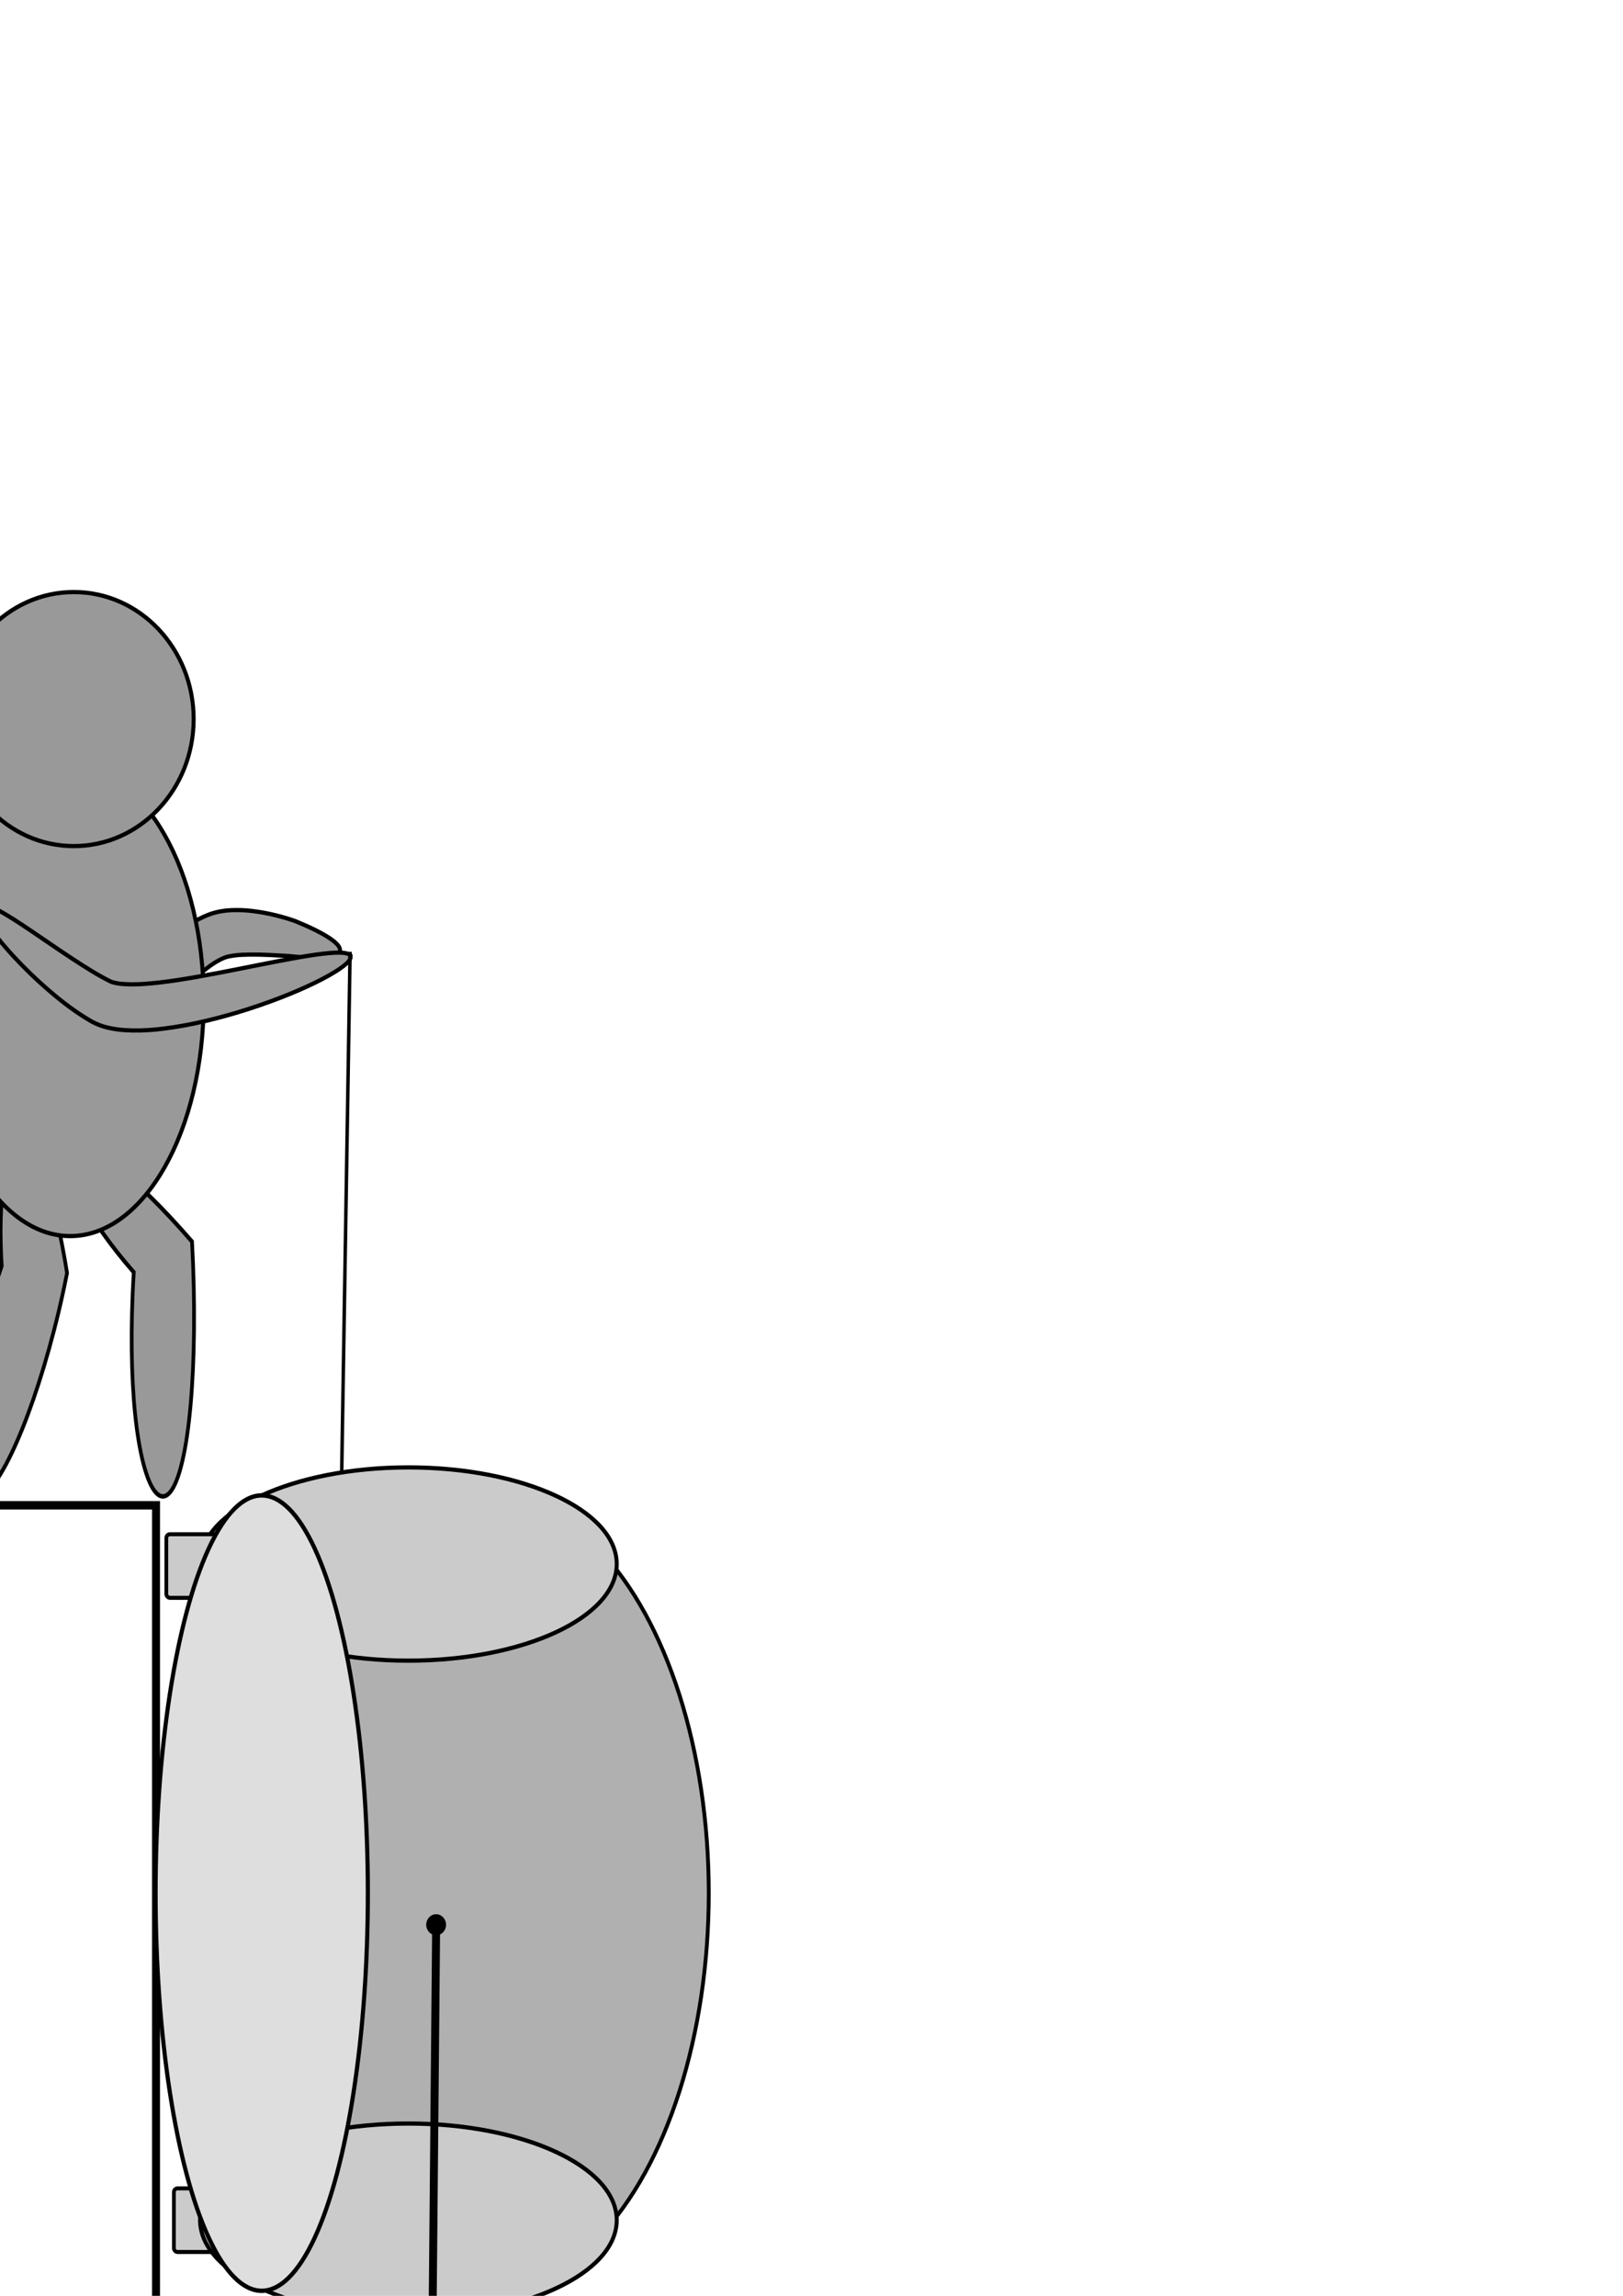 <?xml version="1.0" encoding="UTF-8" standalone="no"?>
<!-- Created with Inkscape (http://www.inkscape.org/) -->

<svg
   width="210mm"
   height="297mm"
   viewBox="0 0 210 297"
   version="1.1"
   id="svg1"
   inkscape:version="1.3.2 (091e20e, 2023-11-25, custom)"
   sodipodi:docname="soffa_upp.svg"
   xml:space="preserve"
   xmlns:inkscape="http://www.inkscape.org/namespaces/inkscape"
   xmlns:sodipodi="http://sodipodi.sourceforge.net/DTD/sodipodi-0.dtd"
   xmlns="http://www.w3.org/2000/svg"
   xmlns:svg="http://www.w3.org/2000/svg"><sodipodi:namedview
     id="namedview1"
     pagecolor="#505050"
     bordercolor="#eeeeee"
     borderopacity="1"
     inkscape:showpageshadow="0"
     inkscape:pageopacity="0"
     inkscape:pagecheckerboard="0"
     inkscape:deskcolor="#505050"
     inkscape:document-units="mm"
     showborder="false"
     inkscape:zoom="0.73139029"
     inkscape:cx="21.876145"
     inkscape:cy="1000.15"
     inkscape:window-width="1920"
     inkscape:window-height="1017"
     inkscape:window-x="-8"
     inkscape:window-y="-8"
     inkscape:window-maximized="1"
     inkscape:current-layer="layer1-2" /><defs
     id="defs1"><marker
       style="overflow:visible"
       id="Dot"
       refX="0"
       refY="0"
       orient="auto"
       inkscape:stockid="Dot"
       markerWidth="0.5"
       markerHeight="0.5"
       viewBox="0 0 1 1"
       inkscape:isstock="true"
       inkscape:collect="always"
       preserveAspectRatio="xMidYMid"><path
         transform="scale(0.5)"
         style="fill:context-stroke;fill-rule:evenodd;stroke:none"
         d="M 5,0 C 5,2.76 2.76,5 0,5 -2.76,5 -5,2.76 -5,0 c 0,-2.76 2.3,-5 5,-5 2.76,0 5,2.24 5,5 z"
         sodipodi:nodetypes="sssss"
         id="path17" /></marker><rect
       x="130.034"
       y="222.847"
       width="82.069"
       height="25.062"
       id="rect11" /><inkscape:path-effect
       effect="skeletal"
       id="path-effect10"
       is_visible="true"
       lpeversion="1"
       pattern="M 0,18.868 C 0,8.453 8.453,0 18.868,0 29.283,0 37.736,8.453 37.736,18.868 c 0,10.415 -8.453,18.868 -18.868,18.868 C 8.453,37.736 0,29.283 0,18.868 Z"
       copytype="single_stretched"
       prop_scale="1"
       scale_y_rel="false"
       spacing="0"
       normal_offset="0"
       tang_offset="0"
       prop_units="false"
       vertical_pattern="false"
       hide_knot="false"
       fuse_tolerance="0" /><inkscape:path-effect
       effect="skeletal"
       id="path-effect8"
       is_visible="true"
       lpeversion="1"
       pattern="M 0,18.868 C 0,8.453 8.453,0 18.868,0 29.283,0 37.736,8.453 37.736,18.868 c 0,10.415 -8.453,18.868 -18.868,18.868 C 8.453,37.736 0,29.283 0,18.868 Z"
       copytype="single_stretched"
       prop_scale="1"
       scale_y_rel="false"
       spacing="0"
       normal_offset="0"
       tang_offset="0"
       prop_units="false"
       vertical_pattern="false"
       hide_knot="false"
       fuse_tolerance="0" /><inkscape:path-effect
       effect="skeletal"
       id="path-effect7"
       is_visible="true"
       lpeversion="1"
       pattern="M 0,18.868 C 0,8.453 8.453,0 18.868,0 29.283,0 37.736,8.453 37.736,18.868 c 0,10.415 -8.453,18.868 -18.868,18.868 C 8.453,37.736 0,29.283 0,18.868 Z"
       copytype="single_stretched"
       prop_scale="1"
       scale_y_rel="false"
       spacing="0"
       normal_offset="0"
       tang_offset="0"
       prop_units="false"
       vertical_pattern="false"
       hide_knot="false"
       fuse_tolerance="0" /><inkscape:path-effect
       effect="spiro"
       id="path-effect6"
       is_visible="true"
       lpeversion="1" /><inkscape:path-effect
       effect="skeletal"
       id="path-effect8-1"
       is_visible="true"
       lpeversion="1"
       pattern="M 0,18.868 C 0,8.453 8.453,0 18.868,0 29.283,0 37.736,8.453 37.736,18.868 c 0,10.415 -8.453,18.868 -18.868,18.868 C 8.453,37.736 0,29.283 0,18.868 Z"
       copytype="single_stretched"
       prop_scale="1"
       scale_y_rel="false"
       spacing="0"
       normal_offset="0"
       tang_offset="0"
       prop_units="false"
       vertical_pattern="false"
       hide_knot="false"
       fuse_tolerance="0" /><inkscape:path-effect
       effect="skeletal"
       id="path-effect10-3"
       is_visible="true"
       lpeversion="1"
       pattern="M 0,18.868 C 0,8.453 8.453,0 18.868,0 29.283,0 37.736,8.453 37.736,18.868 c 0,10.415 -8.453,18.868 -18.868,18.868 C 8.453,37.736 0,29.283 0,18.868 Z"
       copytype="single_stretched"
       prop_scale="1"
       scale_y_rel="false"
       spacing="0"
       normal_offset="0"
       tang_offset="0"
       prop_units="false"
       vertical_pattern="false"
       hide_knot="false"
       fuse_tolerance="0" /><inkscape:path-effect
       effect="skeletal"
       id="path-effect10-8"
       is_visible="true"
       lpeversion="1"
       pattern="M 0,18.868 C 0,8.453 8.453,0 18.868,0 29.283,0 37.736,8.453 37.736,18.868 c 0,10.415 -8.453,18.868 -18.868,18.868 C 8.453,37.736 0,29.283 0,18.868 Z"
       copytype="single_stretched"
       prop_scale="1"
       scale_y_rel="false"
       spacing="0"
       normal_offset="0"
       tang_offset="0"
       prop_units="false"
       vertical_pattern="false"
       hide_knot="false"
       fuse_tolerance="0" /><inkscape:path-effect
       effect="skeletal"
       id="path-effect10-3-2"
       is_visible="true"
       lpeversion="1"
       pattern="M 0,18.868 C 0,8.453 8.453,0 18.868,0 29.283,0 37.736,8.453 37.736,18.868 c 0,10.415 -8.453,18.868 -18.868,18.868 C 8.453,37.736 0,29.283 0,18.868 Z"
       copytype="single_stretched"
       prop_scale="1"
       scale_y_rel="false"
       spacing="0"
       normal_offset="0"
       tang_offset="0"
       prop_units="false"
       vertical_pattern="false"
       hide_knot="false"
       fuse_tolerance="0" /><inkscape:path-effect
       effect="skeletal"
       id="path-effect8-6"
       is_visible="true"
       lpeversion="1"
       pattern="M 0,18.868 C 0,8.453 8.453,0 18.868,0 29.283,0 37.736,8.453 37.736,18.868 c 0,10.415 -8.453,18.868 -18.868,18.868 C 8.453,37.736 0,29.283 0,18.868 Z"
       copytype="single_stretched"
       prop_scale="1"
       scale_y_rel="false"
       spacing="0"
       normal_offset="0"
       tang_offset="0"
       prop_units="false"
       vertical_pattern="false"
       hide_knot="false"
       fuse_tolerance="0" /><inkscape:path-effect
       effect="skeletal"
       id="path-effect8-1-5"
       is_visible="true"
       lpeversion="1"
       pattern="M 0,18.868 C 0,8.453 8.453,0 18.868,0 29.283,0 37.736,8.453 37.736,18.868 c 0,10.415 -8.453,18.868 -18.868,18.868 C 8.453,37.736 0,29.283 0,18.868 Z"
       copytype="single_stretched"
       prop_scale="1"
       scale_y_rel="false"
       spacing="0"
       normal_offset="0"
       tang_offset="0"
       prop_units="false"
       vertical_pattern="false"
       hide_knot="false"
       fuse_tolerance="0" /><marker
       style="overflow:visible"
       id="Triangle-6"
       refX="0"
       refY="0"
       orient="auto-start-reverse"
       inkscape:stockid="Triangle arrow"
       markerWidth="1"
       markerHeight="1"
       viewBox="0 0 1 1"
       inkscape:isstock="true"
       inkscape:collect="always"
       preserveAspectRatio="xMidYMid"><path
         transform="scale(0.5)"
         style="fill:context-stroke;fill-rule:evenodd;stroke:context-stroke;stroke-width:1pt"
         d="M 5.77,0 -2.88,5 V -5 Z"
         id="path135-3" /></marker></defs><g
     inkscape:label="pelle"
     id="layer1-2"
     transform="matrix(0.25,0,0,0.265,-180.792,-20.759)"
     style="stroke-width:2.058;stroke-dasharray:none"><path
       style="fill:#999999;fill-opacity:1;stroke:#000000;stroke-width:1.973;stroke-dasharray:none;stroke-opacity:1"
       d="m 561.26,596.095 c 6.5,6.888 -9.324,30.207 -33.044,52.52 0,0 0,0 0,0 0.422,5.796 0.74,11.762 0.924,17.824 0.671,22.166 -0.599,41.472 -3.606,56.11 -2.961,14.412 -7.613,23.936 -12.837,23.936 -5.254,0 -9.847,-9.665 -12.837,-26.265 -3.003,-16.673 -4.281,-39.602 -3.606,-65.024 0.184,-6.915 0.501,-13.613 0.924,-19.968 0,0 10e-6,-10e-6 10e-6,-10e-6 31.855,-30.134 57.586,-46.019 64.084,-39.133 z"
       id="path10"
       transform="matrix(-0.972,0,0,1.118,1305.805,-25.749)"
       inkscape:original-d="M 561.25982,596.09455 512.696,641.92122 v 104.56416"
       inkscape:path-effect="#path-effect10" /><path
       style="fill:#999999;fill-opacity:1;stroke:#000000;stroke-width:1.973;stroke-dasharray:none;stroke-opacity:1"
       d="m 537.358,593.546 c 8.427,-1.172 18.223,21.031 24.891,55.41 0,0 0,10e-6 0,10e-6 -1.844,7.793 -4.135,16.135 -6.848,24.749 -13.882,44.076 -32.647,76.046 -42.705,72.781 -10.07,-3.269 -6.879,-38.849 6.248,-78.02 2.65,-7.909 5.527,-15.487 8.513,-22.574 0,0 0,0 0,0 -2.102,-28.18 1.54,-51.183 9.901,-52.346 z"
       id="path10-6"
       transform="matrix(0.972,0,0,1.118,211.362,-25.749)"
       sodipodi:nodetypes="ccc"
       inkscape:original-d="m 537.35781,593.54557 7.4952,53.87781 -32.15701,99.062"
       inkscape:path-effect="#path-effect10-3" /><path
       style="fill:#999999;fill-opacity:1;stroke:#000000;stroke-width:3.429;stroke-dasharray:none;stroke-opacity:1"
       d="m 563.615,424.403 c -0.046,-0.097 -0.088,-0.195 -0.124,-0.296 -0.035,-0.099 -0.066,-0.199 -0.092,-0.302 0,0 0,0 0,0 -0.051,-0.204 -0.084,-0.418 -0.099,-0.638 0,0 0,0 0,0 l 0,0 c -0.029,-0.438 0.013,-0.911 0.126,-1.411 l 0,0 c 0.223,-0.99 0.716,-2.107 1.46,-3.335 l 0,0 c 1.448,-2.392 3.853,-5.244 7.03,-8.496 l 0,0 c 6.076,-6.221 14.503,-13.492 24.68,-22.553 l 0,0 c 8.53,-7.624 18.775,-16.814 27.506,-26.633 l 0,0 c 3.81,-4.289 7.465,-8.734 10.502,-13.314 1.189,-1.818 2.309,-3.628 3.307,-5.415 1.27,-2.275 2.319,-4.471 3.088,-6.615 0.875,-1.993 1.336,-4.975 1.847,-8.488 0.544,-4.292 0.7,-8.935 0.751,-13.612 0.137,-11.111 -0.648,-23.274 -1.15,-32.898 -2.665,-25.624 -1.528,-43.134 4.086,-44.691 0,0 0,0 0,0 0,0 0,0 0,0 0,0 1e-5,0 1e-5,0 0,0 0,0 0,0 0,0 0,0 0,0 0,0 0,0 0,0 0,0 0,0 0,0 0,0 0,0 0,0 0.013,-0.003 0.027,-0.007 0.015,-0.004 -0.013,0.003 0.002,-5.1e-4 0.015,-0.004 0,0 0,-1e-5 0,-1e-5 0,0 0,0 0,0 0,0 10e-6,0 10e-6,0 0,0 0,0 0,0 0,0 0,0 0,0 0,0 0,0 0,0 0,0 0,0 0,0 0,0 10e-6,0 10e-6,0 5.643,-1.506 14.603,13.37 24.269,38.523 3.374,10.215 6.626,22.888 8.22,37.07 0.637,5.669 0.964,11.895 0.636,18.552 -0.188,5.279 -1.068,11.379 -3.227,18.021 -1.512,4.345 -3.362,8.469 -5.486,12.358 -1.671,3.059 -3.482,5.916 -5.379,8.573 -4.772,6.746 -10.021,12.564 -15.307,17.57 l 0,0 c -12.221,11.578 -25.134,20.029 -36.388,26.049 l 0,0 c -13.012,6.996 -24.66,11.274 -33.291,13.253 l 0,0 c -4.654,1.068 -8.497,1.49 -11.375,1.294 l 0,0 c -1.476,-0.101 -2.693,-0.36 -3.635,-0.781 l 0,0 c -0.476,-0.213 -0.88,-0.465 -1.211,-0.759 l 0,0 c 0,0 0,0 0,0 -0.166,-0.148 -0.313,-0.305 -0.442,-0.473 0,0 0,0 0,0 -0.065,-0.084 -0.124,-0.171 -0.179,-0.26 -0.056,-0.091 -0.108,-0.185 -0.154,-0.282 z"
       id="path7-3"
       sodipodi:nodetypes="csc"
       transform="matrix(0,-0.6,-0.6,0,1040.511,930.491)"
       inkscape:original-d="m 563.61459,424.40274 c 0,0 79.28656,-37.75232 95.11554,-82.77533 10.66081,-30.32298 -12.18188,-105.92712 -12.18188,-105.92712"
       inkscape:path-effect="#path-effect8-1" /><ellipse
       style="fill:#999999;fill-opacity:1;stroke:#000000;stroke-width:2.058;stroke-dasharray:none;stroke-opacity:1"
       id="path2"
       cx="-759.525"
       cy="567.038"
       rx="69.074"
       ry="114.724"
       transform="scale(-1,1)" /><circle
       style="fill:#999999;fill-opacity:1;stroke:#000000;stroke-width:2.058;stroke-dasharray:none;stroke-opacity:1"
       id="path3"
       cx="-761.385"
       cy="-429.369"
       r="62.013"
       transform="scale(-1)" /><path
       style="fill:#999999;fill-opacity:1;stroke:#000000;stroke-width:3.429;stroke-dasharray:none;stroke-opacity:1"
       d="m 609.766,437.488 c -0.079,0.033 -0.16,0.061 -0.243,0.085 -0.081,0.023 -0.163,0.041 -0.247,0.054 0,0 0,0 0,0 -0.168,0.026 -0.343,0.034 -0.526,0.024 0,0 0,0 0,0 l 0,0 c -0.363,-0.021 -0.753,-0.115 -1.171,-0.281 l 0,0 c -0.825,-0.328 -1.753,-0.935 -2.776,-1.81 l 0,0 c -1.994,-1.706 -4.341,-4.427 -6.967,-8.087 l 0,0 C 592.944,420.655 587.023,410.489 580.803,397.609 l 0,0 C 575.407,386.442 569.563,372.763 564.326,357.427 l 0,0 c 0,0 -10e-6,-1e-5 -10e-6,-1e-5 -4.144,-12.04 -8.273,-26.126 -10.606,-41.494 l 0,0 c -0.677,-5.425 -0.568,-10.383 0.047,-14.733 l 0,0 c 0.672,-5.218 1.772,-10.105 3.116,-14.659 2.505,-8.531 5.717,-16.624 9.341,-24.413 1.009,-2.169 2.039,-4.291 3.079,-6.364 5.758,-11.573 12.076,-22.375 18.385,-32.306 l 0,0 c 7.268,-11.452 14.725,-22.079 21.93,-31.698 l 0,0 c 16.354,-21.836 32.017,-39.383 44.116,-51.045 l 0,0 c 6.617,-6.379 12.278,-11.106 16.688,-13.99 l 0,0 c 2.267,-1.483 4.198,-2.476 5.759,-2.953 l 0,0 c 0.789,-0.241 1.482,-0.35 2.075,-0.323 l 0,0 c 0,0 0,0 0,0 0.552,0.216 0.891,0.317 1.107,0.376 0,0 0,0 0,0 l 0,1e-5 c 0.172,0.08 0.265,0.112 0.316,0.124 0.025,0.006 0.04,0.007 0.048,0.006 0.008,-0.005 0.013,-0.001 0.01,-0.003 -0.002,-0.002 0.002,0.002 0.005,0.004 -0.004,0.015 -1.6e-4,0.029 0.011,0.052 0.023,0.047 0.075,0.131 0.192,0.28 l 0,0 c 10e-6,0 10e-6,0 10e-6,0 0.107,0.198 0.281,0.502 0.617,0.991 0,0 0,0 0,0 l 0,0 c 0.163,0.568 0.219,1.264 0.172,2.083 l 0,0 c -0.093,1.617 -0.586,3.716 -1.446,6.254 l 0,0 c -1.672,4.934 -4.737,11.556 -8.926,19.575 l 0,0 c -7.928,15.179 -19.138,34.011 -32.803,57.214 l 0,0 c -5.845,9.925 -12.231,20.811 -18.444,31.87 l 0,0 c -5.431,9.675 -10.97,19.832 -15.977,30.137 -0.909,1.887 -1.805,3.77 -2.676,5.642 -3.131,6.734 -5.814,13.088 -7.789,19.336 -1.035,3.294 -1.867,6.258 -2.315,8.972 l 0,0 c -0.325,2.317 -0.588,4.029 -0.465,5.14 l 0,0 c 1.074,12.413 3.701,25.42 6.145,37.136 0,0 10e-6,1e-5 10e-6,1e-5 l 0,0 c 3.146,14.946 6.408,28.575 9.07,40.455 l 0,0 c 3.053,13.618 5.324,24.747 6.344,33.026 l 0,0 c 0.542,4.398 0.721,7.944 0.481,10.527 l 0,0 c -0.123,1.326 -0.359,2.401 -0.712,3.21 l 0,0 c -0.179,0.409 -0.388,0.75 -0.628,1.022 l 0,0 c 0,0 -10e-6,0 -10e-6,0 -0.121,0.137 -0.25,0.256 -0.386,0.356 0,0 0,0 0,0 -0.069,0.051 -0.139,0.097 -0.212,0.138 -0.075,0.043 -0.151,0.081 -0.23,0.114 z"
       id="path7"
       sodipodi:nodetypes="csc"
       transform="matrix(0.204,-0.564,-0.564,-0.204,835.838,953.764)"
       inkscape:transform-center-x="-16.93506"
       inkscape:transform-center-y="-6.1968708"
       inkscape:original-d="m 609.76614,437.48778 c 0,0 -32.1583,-76.39894 -37.9588,-123.76963 -5.80049,-47.37069 107.931,-189.76549 107.931,-189.76549"
       inkscape:path-effect="#path-effect8" /><path
       style="fill:none;fill-opacity:1;stroke:#000000;stroke-width:4.115;stroke-linecap:square;stroke-miterlimit:3.3;stroke-dasharray:none;stroke-dashoffset:0;stroke-opacity:1"
       d="M 654.146,813.167 H 803.921 V 1218.571"
       id="path12" /><g
       id="g16"
       inkscape:label="soffa"
       transform="translate(-87.613,-71.32)"><ellipse
         style="fill:#b0b0b0;fill-opacity:1;stroke:#000000;stroke-width:1.984;stroke-linecap:square;stroke-miterlimit:3.3;stroke-dasharray:none;stroke-dashoffset:0;stroke-opacity:1"
         id="path15"
         cx="1064.12"
         cy="1073.824"
         rx="113.488"
         ry="193.688" /><ellipse
         style="fill:#cbcbcb;fill-opacity:1;stroke:#000000;stroke-width:2.058;stroke-linecap:square;stroke-miterlimit:3.3;stroke-dasharray:none;stroke-dashoffset:0;stroke-opacity:1"
         id="path13"
         cx="1022.15"
         cy="913.171"
         rx="107.821"
         ry="47.17" /><rect
         style="fill:#cbcbcb;fill-opacity:1;stroke:#000000;stroke-width:1.953;stroke-linecap:square;stroke-miterlimit:3.3;stroke-dasharray:none;stroke-dashoffset:0;stroke-opacity:1"
         id="rect16"
         width="56.099"
         height="31.05"
         x="900.778"
         y="1217.972"
         ry="1.846" /><rect
         style="fill:#cbcbcb;fill-opacity:1;stroke:#000000;stroke-width:1.953;stroke-linecap:square;stroke-miterlimit:3.3;stroke-dasharray:none;stroke-dashoffset:0;stroke-opacity:1"
         id="rect16-0"
         width="56.099"
         height="31.05"
         x="896.861"
         y="898.627"
         ry="1.846" /><ellipse
         style="fill:#cbcbcb;fill-opacity:1;stroke:#000000;stroke-width:2.058;stroke-linecap:square;stroke-miterlimit:3.3;stroke-dasharray:none;stroke-dashoffset:0;stroke-opacity:1"
         id="path13-3"
         cx="1022.15"
         cy="1233.478"
         rx="107.821"
         ry="47.17" /><ellipse
         style="fill:#dedede;fill-opacity:1;stroke:#000000;stroke-width:2.145;stroke-linecap:square;stroke-miterlimit:3.3;stroke-dasharray:none;stroke-dashoffset:0;stroke-opacity:1"
         id="path14"
         cx="946.238"
         cy="1073.824"
         rx="54.927"
         ry="194.151" /></g><path
       style="fill:#cbcbcb;fill-opacity:1;stroke:#000000;stroke-width:1.801;stroke-linecap:square;stroke-miterlimit:3.3;stroke-dasharray:none;stroke-dashoffset:0;stroke-opacity:1"
       d="m 904.345,543.873 -4.319,252.987"
       id="path16" /><path
       style="fill:none;stroke:#000000;stroke-width:4.114;stroke-linecap:square;stroke-miterlimit:3.3;stroke-dasharray:none;marker-end:url(#Triangle-6);marker-start:url(#Dot)"
       d="m 948.901,1017.946 -2.948,305.711"
       id="path1-2"
       sodipodi:nodetypes="cc" /></g></svg>
